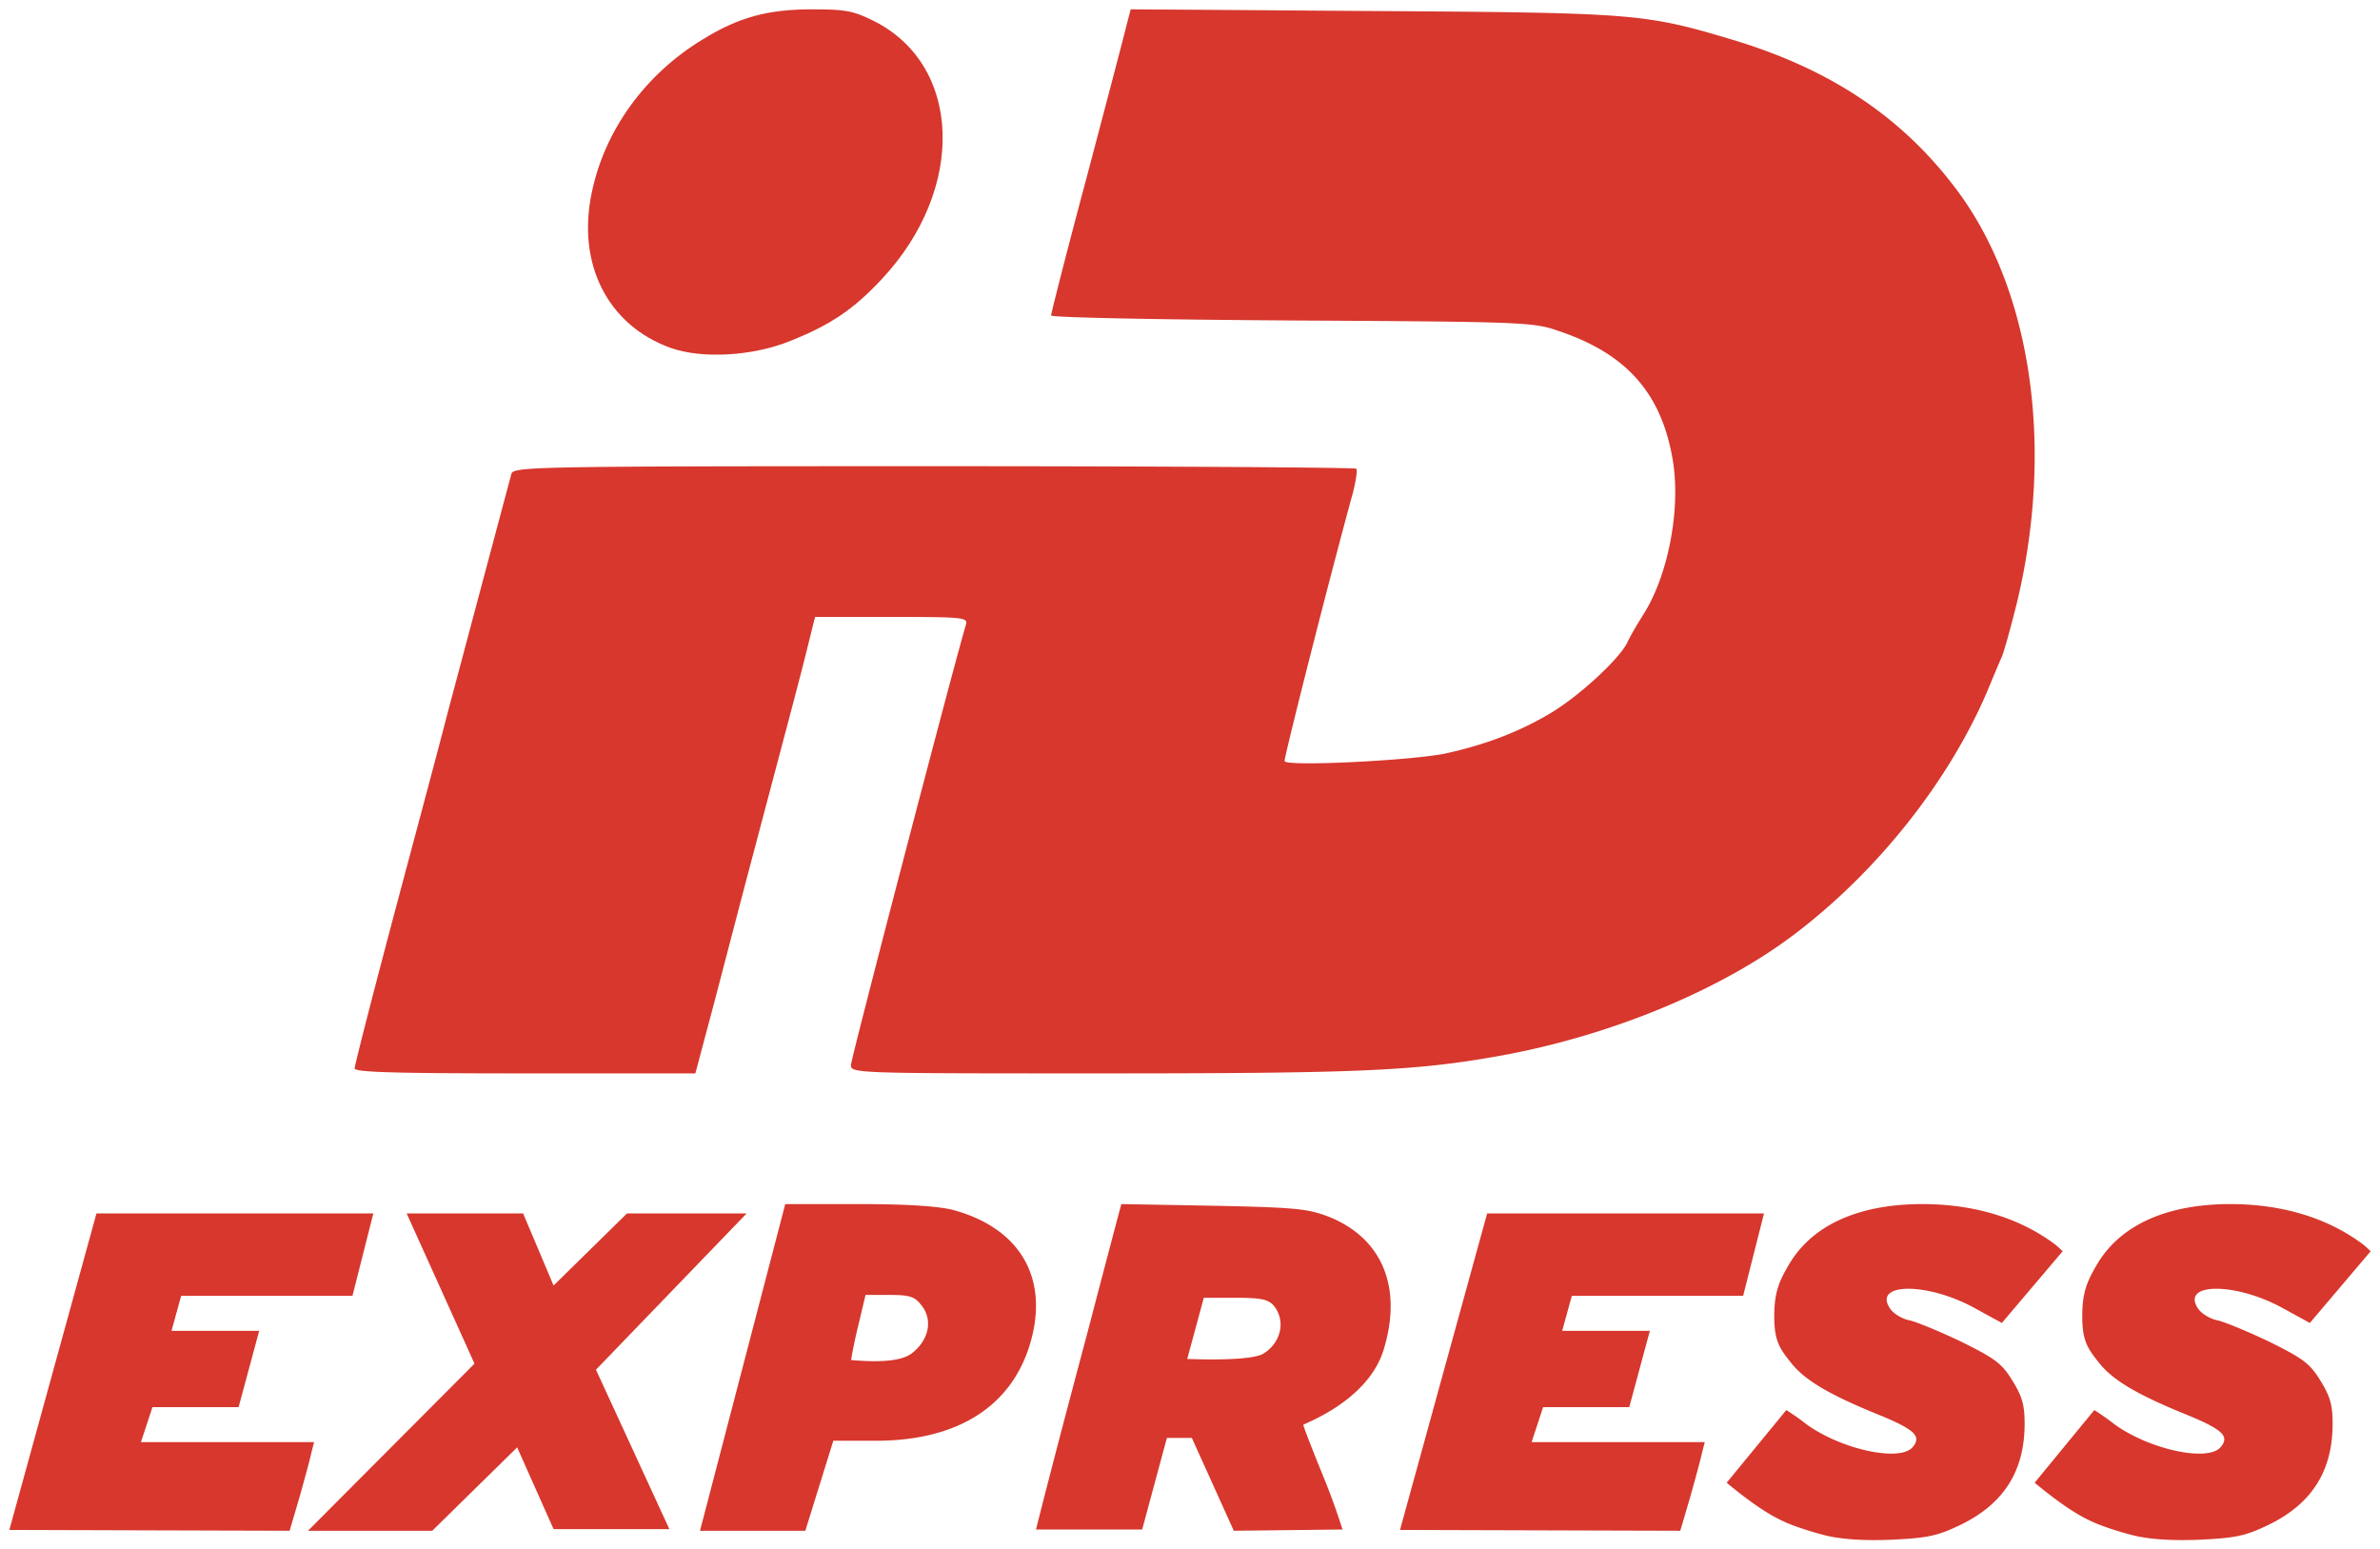<svg xmlns="http://www.w3.org/2000/svg" width="255" height="166" viewBox="0 0 255 166"><g fill="#D7372D"><path d="M195.774 164.543c-1.507-.362-3.636-1.039-4.744-1.58-1.596-.723-3.606-2.093-6.03-4.11l6.39-7.784c.736.462 1.428.949 2.079 1.46 3.724 2.756 10.153 4.156 11.483 2.485.93-1.13.177-1.852-3.414-3.342-5.498-2.213-8.158-3.794-9.621-5.645-1.242-1.536-1.818-2.388-1.818-4.968s.482-3.743 1.635-5.685c2.616-4.335 7.764-6.418 14.46-6.373 5.497.045 10.285 1.535 14.01 4.335.188.15.454.389.796.717l-6.516 7.683-2.97-1.626c-5.055-2.754-10.907-2.71-9 .09.354.543 1.33 1.13 2.127 1.265.754.18 3.281 1.22 5.542 2.303 3.547 1.762 4.301 2.304 5.41 4.11 1.064 1.716 1.33 2.62 1.33 4.652 0 5.058-2.217 8.58-6.873 10.839-2.438 1.174-3.502 1.4-7.182 1.58-2.838.136-5.276 0-7.094-.406zm33 0c-1.507-.362-3.636-1.039-4.744-1.58-1.596-.723-3.606-2.093-6.03-4.11l6.39-7.784c.736.462 1.428.949 2.079 1.46 3.724 2.756 10.153 4.156 11.483 2.485.93-1.13.177-1.852-3.414-3.342-5.498-2.213-8.158-3.794-9.621-5.645-1.242-1.536-1.818-2.388-1.818-4.968s.482-3.743 1.635-5.685c2.616-4.335 7.764-6.418 14.46-6.373 5.497.045 10.285 1.535 14.01 4.335.188.15.454.389.796.717l-6.516 7.683-2.97-1.626c-5.055-2.754-10.907-2.71-9 .09.354.543 1.33 1.13 2.127 1.265.754.18 3.281 1.22 5.542 2.303 3.547 1.762 4.301 2.304 5.41 4.11 1.064 1.716 1.33 2.62 1.33 4.652 0 5.058-2.217 8.58-6.873 10.839-2.438 1.174-3.502 1.4-7.182 1.58-2.838.136-5.276 0-7.094-.406zM1 163.912L10.337 130H40l-2.236 8.831H19.41l-1.034 3.753h9.394l-2.206 8.17h-9.228l-1.237 3.752h18.553l-.316 1.237c-.136.662-.723 2.782-1.265 4.725L31.03 164l-30.03-.088zm149 0L159.337 130H189l-2.236 8.831H168.41l-1.034 3.753h9.394l-2.206 8.17h-9.228l-1.237 3.752h18.553l-.316 1.237c-.136.662-.723 2.782-1.265 4.725L180.03 164l-30.03-.088zM33 164l17.84-17.902L43.57 130h12.477l3.264 7.727L67.182 130H80l-16.147 16.745 7.864 17.078H59.311l-3.901-8.758L46.313 164zM75 164l9.135-35h7.804c5.32 0 8.601.226 10.198.634 7.138 1.947 10.242 7.244 8.29 14.127-1.95 6.837-7.714 10.55-16.404 10.595h-4.739l-3 9.644H75zm22.703-19.017c1.773-1.358 2.261-3.486 1.108-5.026-.754-1.006-1.197-1.222-3.458-1.222h-2.616l-.754 3.17a52.926 52.926 0 00-.798 3.803c3.34.301 5.513.06 6.518-.725zM111 163.864c1.247-4.974 3.075-11.968 5.485-20.982 1.428-5.471 2.855-10.852 3.123-11.892l.536-1.99 9.861.18c8.836.182 10.13.317 12.361 1.177 5.667 2.26 7.898 7.46 5.935 14.063-1.594 5.652-8.612 8.094-8.657 8.23 0 .18.982 2.713 2.187 5.652a72.878 72.878 0 012.008 5.562l-11.647.136-4.496-9.948H125.025l-2.65 9.812H111zm24.403-18.863c1.962-1.265 2.297-3.568 1.117-5.058-.608-.767-1.472-.904-4.239-.904h-3.302l-1.777 6.557c4.59.145 7.323-.054 8.201-.595zM38 114.461c0-.313 1.698-6.953 3.753-14.715 2.055-7.761 4.915-18.35 6.255-23.554 4.379-16.42 6.568-24.63 6.791-25.438.224-.762 2.77-.807 45.26-.807 24.752 0 45.125.134 45.259.27.134.134-.045 1.3-.357 2.556-2.368 8.57-7.328 28.13-7.328 28.758 0 .628 13.583-.045 17.246-.807 4.11-.898 7.73-2.243 11.08-4.218 3.083-1.794 7.372-5.742 8.355-7.582.313-.717 1.162-2.153 1.877-3.275 2.636-4.307 3.932-11.395 2.993-16.6-1.25-6.998-4.959-11.17-12.197-13.593-2.68-.942-3.708-.987-28.55-1.122-14.207-.09-25.824-.314-25.824-.538 0-.18 1.698-6.91 3.843-14.895 2.1-7.941 4.02-15.254 4.244-16.196L121.147 1l25.78.18c28.236.179 29.309.269 38.602 3.05 10.365 3.096 18.005 8.12 23.813 15.703C217.697 30.745 220.2 48.018 216 64.976c-.625 2.468-1.295 4.89-1.519 5.384-.223.494-.938 2.198-1.608 3.814-4.11 9.556-11.661 19.112-20.508 25.841-7.997 6.102-20.06 11.082-32.168 13.19-8.757 1.526-14.7 1.795-42.087 1.795-26.45 0-26.941 0-26.941-.897 0-.628 11.125-43.25 12.33-47.197.224-.763-.357-.808-7.952-.808h-8.22l-.76 3.05c-.67 2.782-1.921 7.448-6.568 24.99-.983 3.724-2.591 9.915-3.619 13.818L74.503 115H56.229C41.932 115 38 114.865 38 114.462z"/><path d="M71.831 37.265c-6.723-2.43-10.063-8.999-8.415-16.693 1.38-6.614 5.7-12.598 11.844-16.332C79.134 1.855 82.206 1 87.015 1c3.517 0 4.363.135 6.545 1.215 9.529 4.724 9.974 17.997.935 27.67-2.983 3.195-5.387 4.86-9.75 6.615-4.053 1.665-9.53 1.98-12.914.765z"/></g></svg>